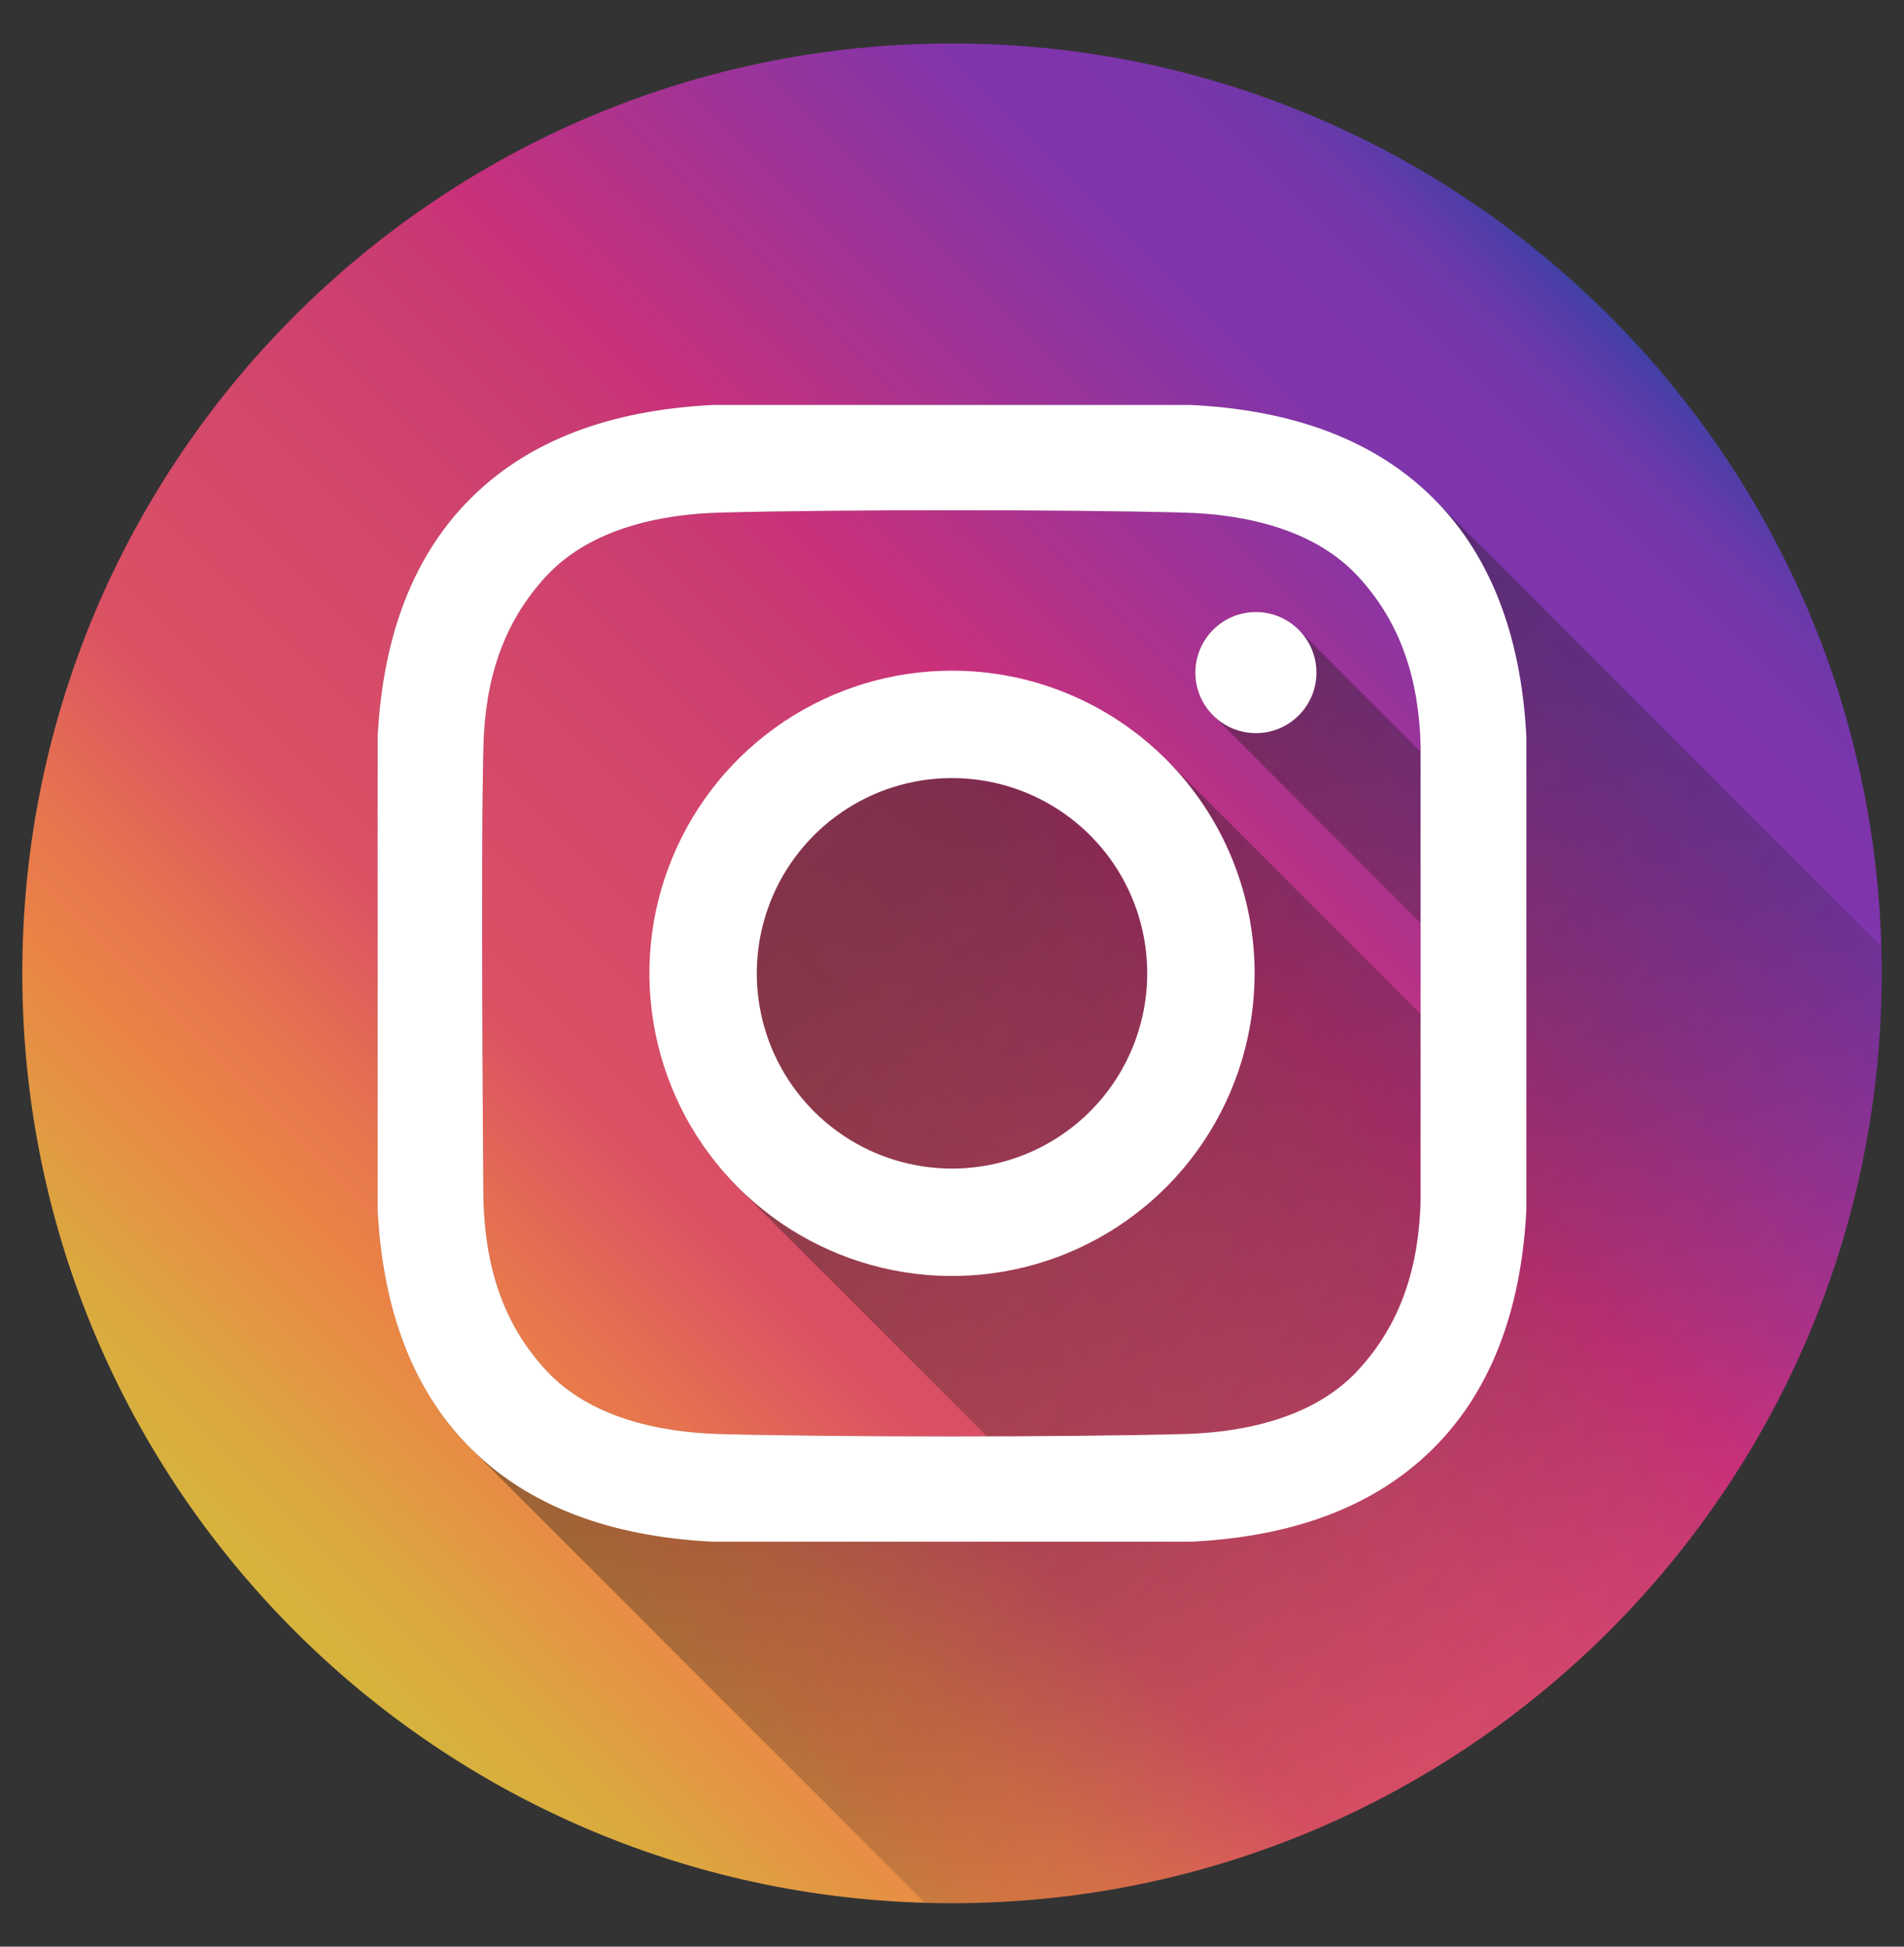 <svg width="45" height="46" viewBox="0 0 45 46" fill="none" xmlns="http://www.w3.org/2000/svg">
<rect x="0" y="0" width="45" height="46" fill="#333333" stroke="none"/>
<g id="002-instagram">
<path id="Vector" d="M22.5 44.973C34.635 44.973 44.473 35.135 44.473 23C44.473 10.865 34.635 1.027 22.5 1.027C10.365 1.027 0.527 10.865 0.527 23C0.527 35.135 10.365 44.973 22.5 44.973Z" fill="url(#paint0_linear_220_58)"/>
<path id="Vector_2" opacity="0.49" d="M44.463 22.363L33.861 11.76C32.324 10.24 30.254 9.673 28.145 9.569H16.856C14.746 9.673 12.677 10.239 11.14 11.76C9.617 13.267 9.03 15.326 8.925 17.416V28.585C9.03 30.674 9.617 32.734 11.14 34.24L21.863 44.963C22.075 44.969 22.287 44.973 22.5 44.973C34.635 44.973 44.473 35.135 44.473 23C44.473 22.787 44.469 22.574 44.463 22.363ZM16.998 33.886C15.567 33.847 13.945 33.491 12.925 32.402C11.866 31.27 11.472 29.902 11.425 28.372C11.425 28.372 11.354 20.313 11.425 17.628C11.466 16.098 11.866 14.73 12.925 13.598C13.945 12.509 15.567 12.153 16.998 12.114C19.748 12.038 25.252 12.038 28.001 12.114C29.432 12.153 31.055 12.509 32.074 13.598C33.133 14.73 33.534 16.098 33.574 17.628V17.763L30.694 14.882C30.561 14.749 30.404 14.644 30.23 14.572C30.057 14.5 29.871 14.463 29.683 14.463C29.495 14.463 29.309 14.5 29.135 14.572C28.962 14.644 28.804 14.749 28.671 14.882C28.538 15.015 28.433 15.173 28.361 15.346C28.289 15.52 28.252 15.706 28.252 15.894C28.252 16.273 28.403 16.637 28.671 16.905L33.575 21.809V23.96L27.557 17.943C26.215 16.609 24.398 15.861 22.505 15.865C20.612 15.868 18.798 16.621 17.46 17.959C16.121 19.298 15.368 21.112 15.365 23.005C15.362 24.898 16.109 26.715 17.443 28.057L23.327 33.942C21.002 33.948 18.558 33.929 16.998 33.886Z" fill="url(#paint1_linear_220_58)"/>
<g id="Group">
<path id="Vector_3" d="M36.075 17.416C35.97 15.326 35.383 13.267 33.861 11.76C32.324 10.24 30.254 9.673 28.145 9.569H16.856C14.746 9.673 12.677 10.239 11.14 11.76C9.617 13.267 9.03 15.326 8.925 17.416V28.584C9.03 30.674 9.617 32.734 11.14 34.24C12.677 35.76 14.746 36.327 16.856 36.431H28.145C30.254 36.327 32.324 35.761 33.861 34.24C35.383 32.734 35.97 30.674 36.075 28.584L36.075 17.416ZM11.426 17.628C11.466 16.098 11.867 14.73 12.926 13.598C13.946 12.509 15.568 12.153 16.999 12.114C19.749 12.038 25.252 12.038 28.002 12.114C29.433 12.153 31.055 12.509 32.075 13.598C33.134 14.73 33.535 16.098 33.575 17.628V28.372C33.535 29.902 33.134 31.27 32.075 32.402C31.055 33.491 29.433 33.847 28.002 33.886C25.252 33.962 19.749 33.962 16.999 33.886C15.568 33.847 13.946 33.491 12.926 32.402C11.867 31.27 11.472 29.902 11.426 28.372C11.426 28.372 11.354 20.313 11.426 17.628Z" fill="white"/>
<path id="Vector_4" d="M29.683 17.324C30.473 17.324 31.113 16.684 31.113 15.894C31.113 15.104 30.473 14.463 29.683 14.463C28.893 14.463 28.252 15.104 28.252 15.894C28.252 16.684 28.893 17.324 29.683 17.324Z" fill="white"/>
<path id="Vector_5" d="M22.5 15.848C21.086 15.848 19.703 16.267 18.527 17.053C17.351 17.839 16.434 18.956 15.893 20.263C15.351 21.57 15.21 23.008 15.486 24.395C15.761 25.783 16.443 27.057 17.443 28.057C18.443 29.057 19.718 29.739 21.105 30.015C22.492 30.291 23.93 30.149 25.237 29.608C26.544 29.066 27.661 28.15 28.447 26.974C29.233 25.797 29.652 24.415 29.652 23C29.652 22.061 29.467 21.131 29.108 20.263C28.748 19.395 28.222 18.607 27.558 17.943C26.893 17.279 26.105 16.752 25.237 16.392C24.369 16.033 23.439 15.848 22.5 15.848ZM22.5 27.614C21.588 27.614 20.695 27.344 19.937 26.837C19.178 26.33 18.587 25.609 18.237 24.766C17.888 23.923 17.797 22.995 17.975 22.1C18.153 21.205 18.592 20.383 19.238 19.737C19.883 19.092 20.705 18.652 21.6 18.474C22.495 18.296 23.423 18.388 24.266 18.737C25.109 19.086 25.83 19.678 26.337 20.436C26.844 21.195 27.114 22.087 27.114 23C27.114 24.224 26.628 25.398 25.763 26.263C24.898 27.128 23.724 27.614 22.5 27.614Z" fill="white"/>
</g>
</g>
<defs>
<linearGradient id="paint0_linear_220_58" x1="6.963" y1="38.537" x2="38.037" y2="7.463" gradientUnits="userSpaceOnUse">
<stop stop-color="#D6B43D"/>
<stop offset="0.051" stop-color="#DBA93F"/>
<stop offset="0.143" stop-color="#E88A45"/>
<stop offset="0.164" stop-color="#EB8246"/>
<stop offset="0.211" stop-color="#E7774D"/>
<stop offset="0.294" stop-color="#DD5860"/>
<stop offset="0.31" stop-color="#DB5164"/>
<stop offset="0.464" stop-color="#D2466C"/>
<stop offset="0.567" stop-color="#C93B73"/>
<stop offset="0.607" stop-color="#CB3179"/>
<stop offset="0.733" stop-color="#A23394"/>
<stop offset="0.856" stop-color="#7F35AB"/>
<stop offset="0.91" stop-color="#7D35AB"/>
<stop offset="0.94" stop-color="#7537AA"/>
<stop offset="0.964" stop-color="#673AA9"/>
<stop offset="0.985" stop-color="#533DA8"/>
<stop offset="1" stop-color="#4041A6"/>
</linearGradient>
<linearGradient id="paint1_linear_220_58" x1="11.2" y1="11.7" x2="38.037" y2="38.537" gradientUnits="userSpaceOnUse">
<stop stop-color="#1D1D1B"/>
<stop offset="0.369" stop-color="#1D1D1B" stop-opacity="0.856"/>
<stop offset="0.75" stop-color="#1D1D1B" stop-opacity="0.429"/>
<stop offset="1" stop-color="#1D1D1B" stop-opacity="0"/>
</linearGradient>
</defs>
</svg>
